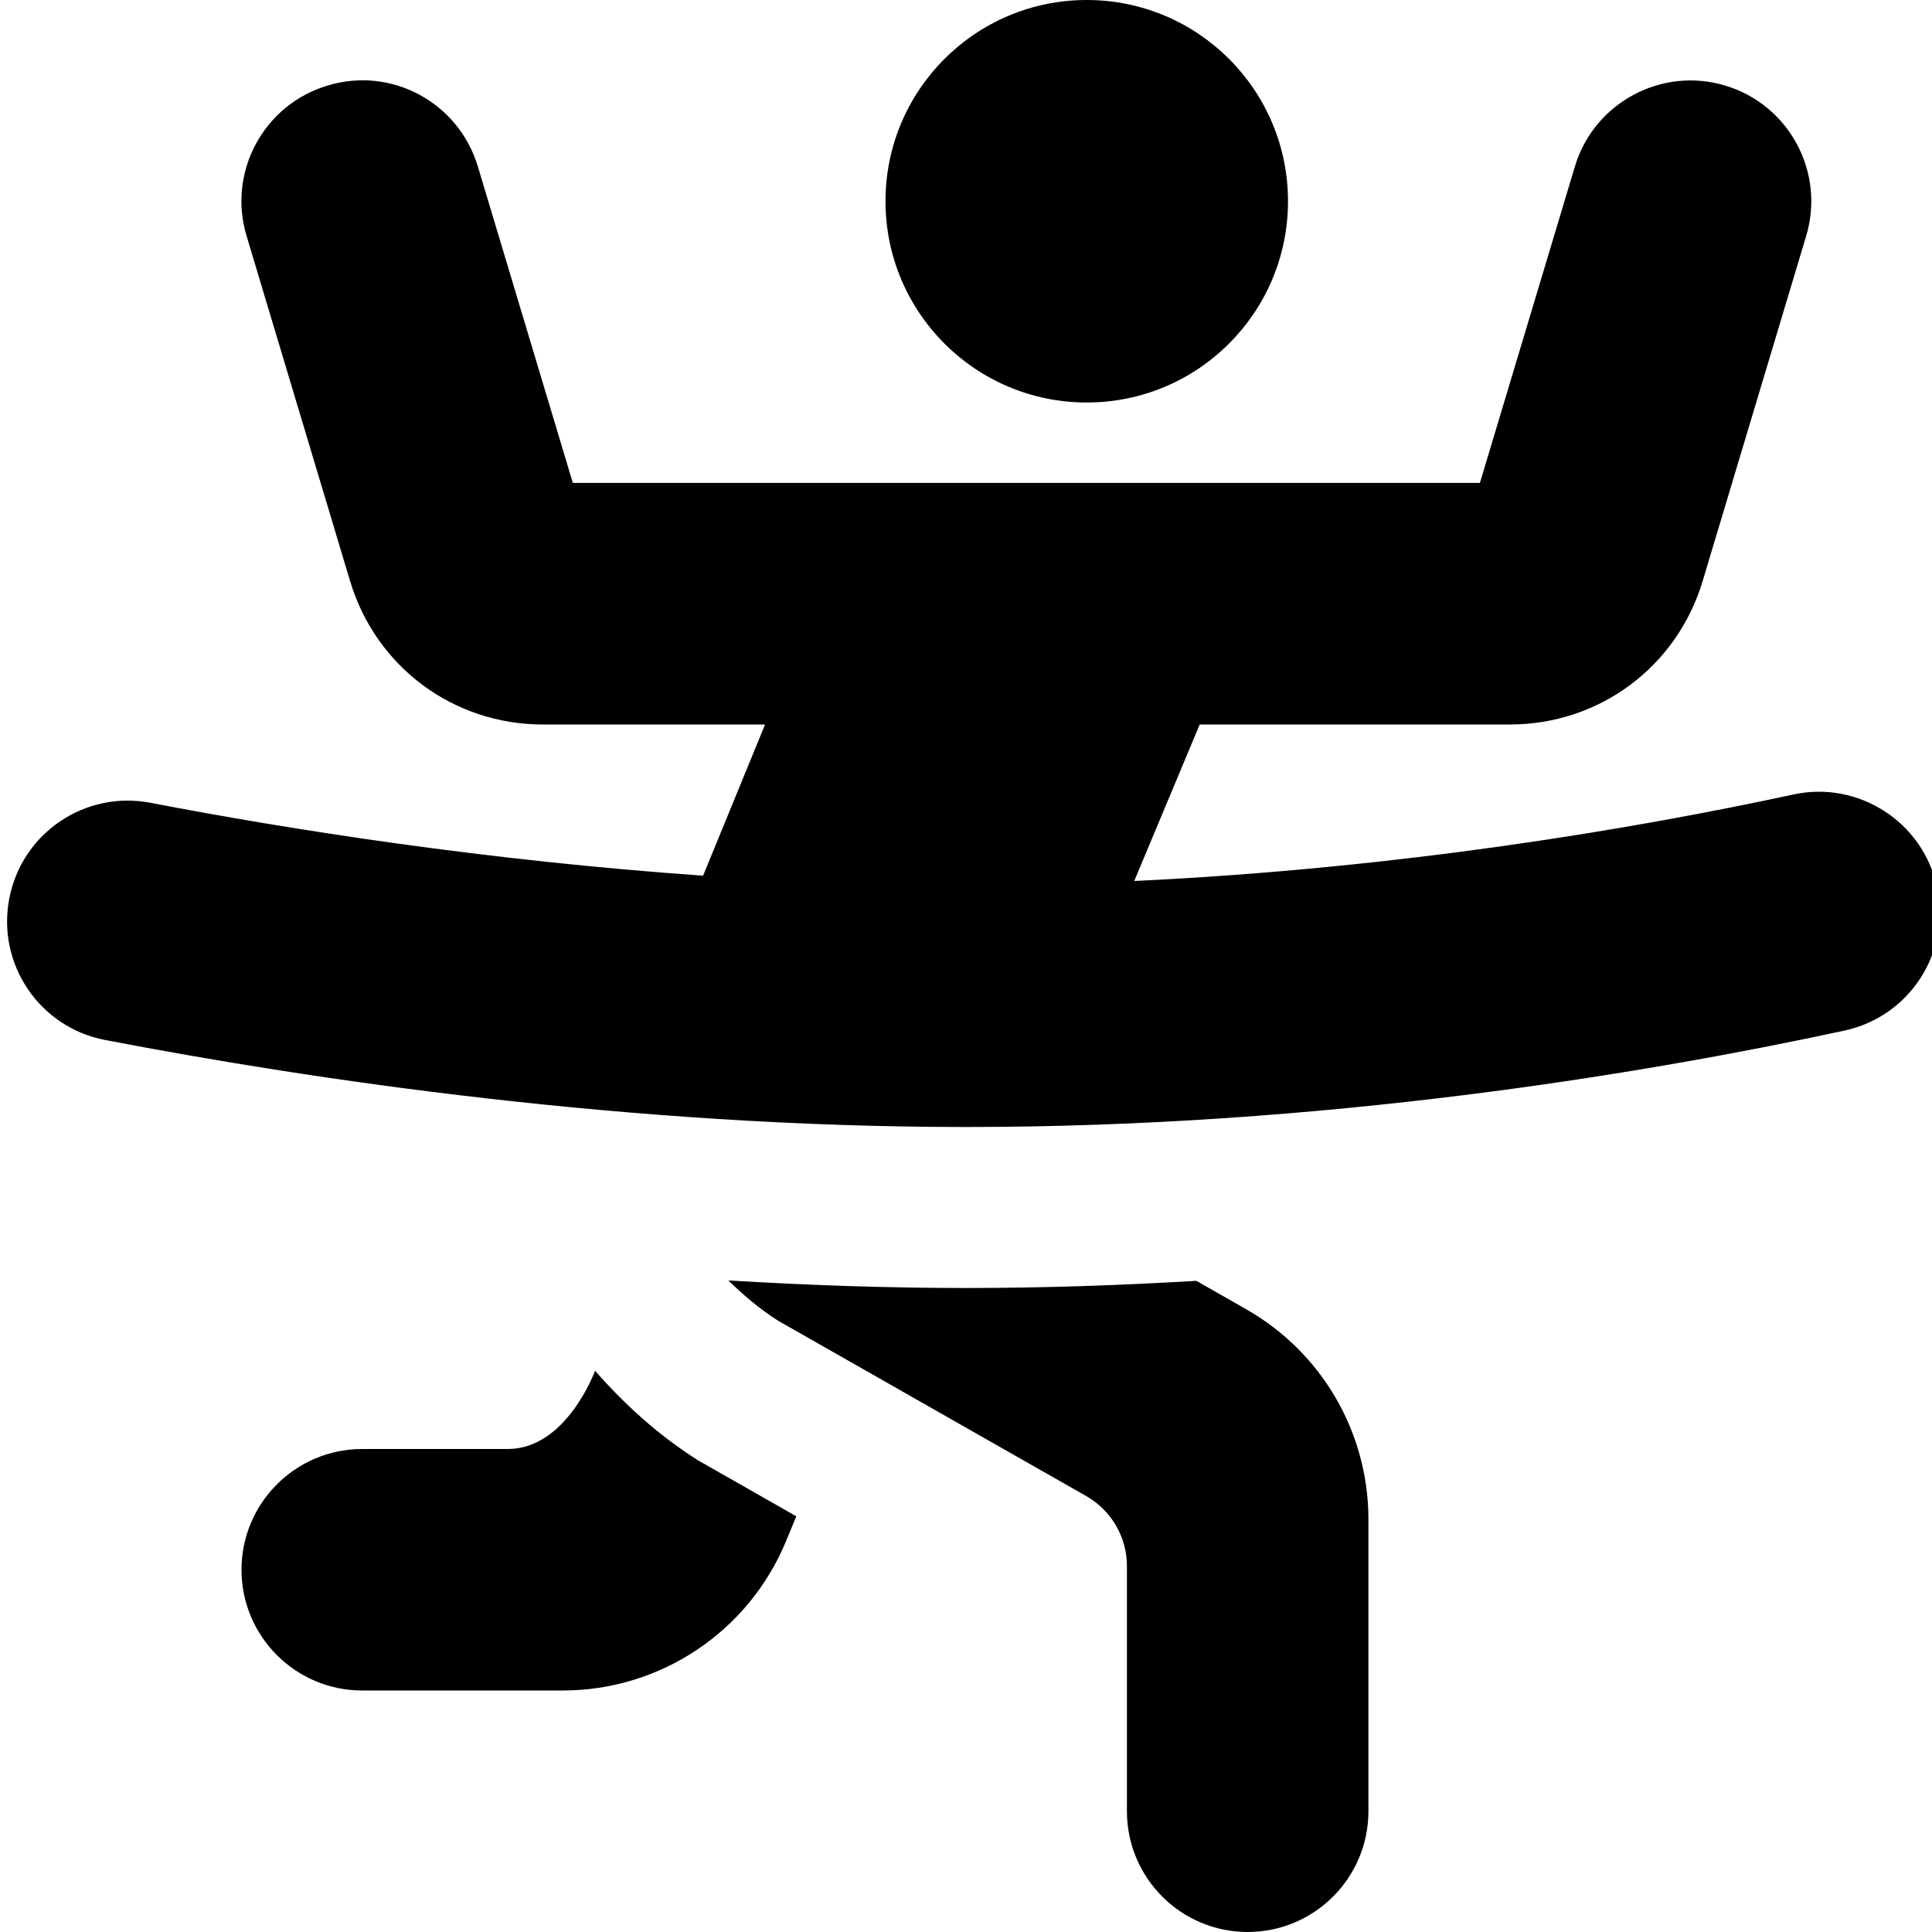 <svg id="Layer_1" viewBox="0 0 24 24" xmlns="http://www.w3.org/2000/svg" data-name="Layer 1"><path d="m11 2.5c0-1.381 1.119-2.5 2.5-2.5s2.5 1.119 2.5 2.5-1.119 2.5-2.5 2.5-2.5-1.119-2.5-2.5zm-3.608 14.528s-.353.972-1.084.972h-1.808c-.828 0-1.5.672-1.5 1.5s.672 1.5 1.5 1.5h2.491c1.215 0 2.311-.733 2.774-1.857l.127-.307-1.215-.692c-.499-.314-.918-.698-1.285-1.116zm8.091-.763-.622-.354c-.924.055-1.88.089-2.861.089-1.003 0-1.99-.036-2.952-.094.186.182.387.354.617.5l3.829 2.179c.312.178.505.51.505.869v3.046c0 .828.672 1.5 1.5 1.5s1.5-.672 1.5-1.5v-3.627c0-1.079-.579-2.074-1.517-2.608zm8.579-5.246c-.175-.811-.979-1.324-1.782-1.15-1.981.428-4.883.918-8.19 1.075l.813-1.944h3.853c1.112 0 2.075-.716 2.395-1.782l1.286-4.287c.238-.793-.212-1.63-1.006-1.868-.788-.238-1.629.211-1.867 1.005l-1.18 3.931h-11.268l-1.18-3.931c-.238-.793-1.072-1.248-1.868-1.005-.793.238-1.244 1.074-1.005 1.868l1.286 4.287c.32 1.066 1.282 1.782 2.395 1.782h2.76l-.77 1.878c-2.689-.189-5.113-.569-6.863-.905-.816-.157-1.6.376-1.756 1.19s.376 1.6 1.19 1.756c2.566.493 6.505 1.081 10.696 1.081 4.433 0 8.381-.652 10.913-1.198.81-.175 1.324-.973 1.149-1.783z"/></svg>